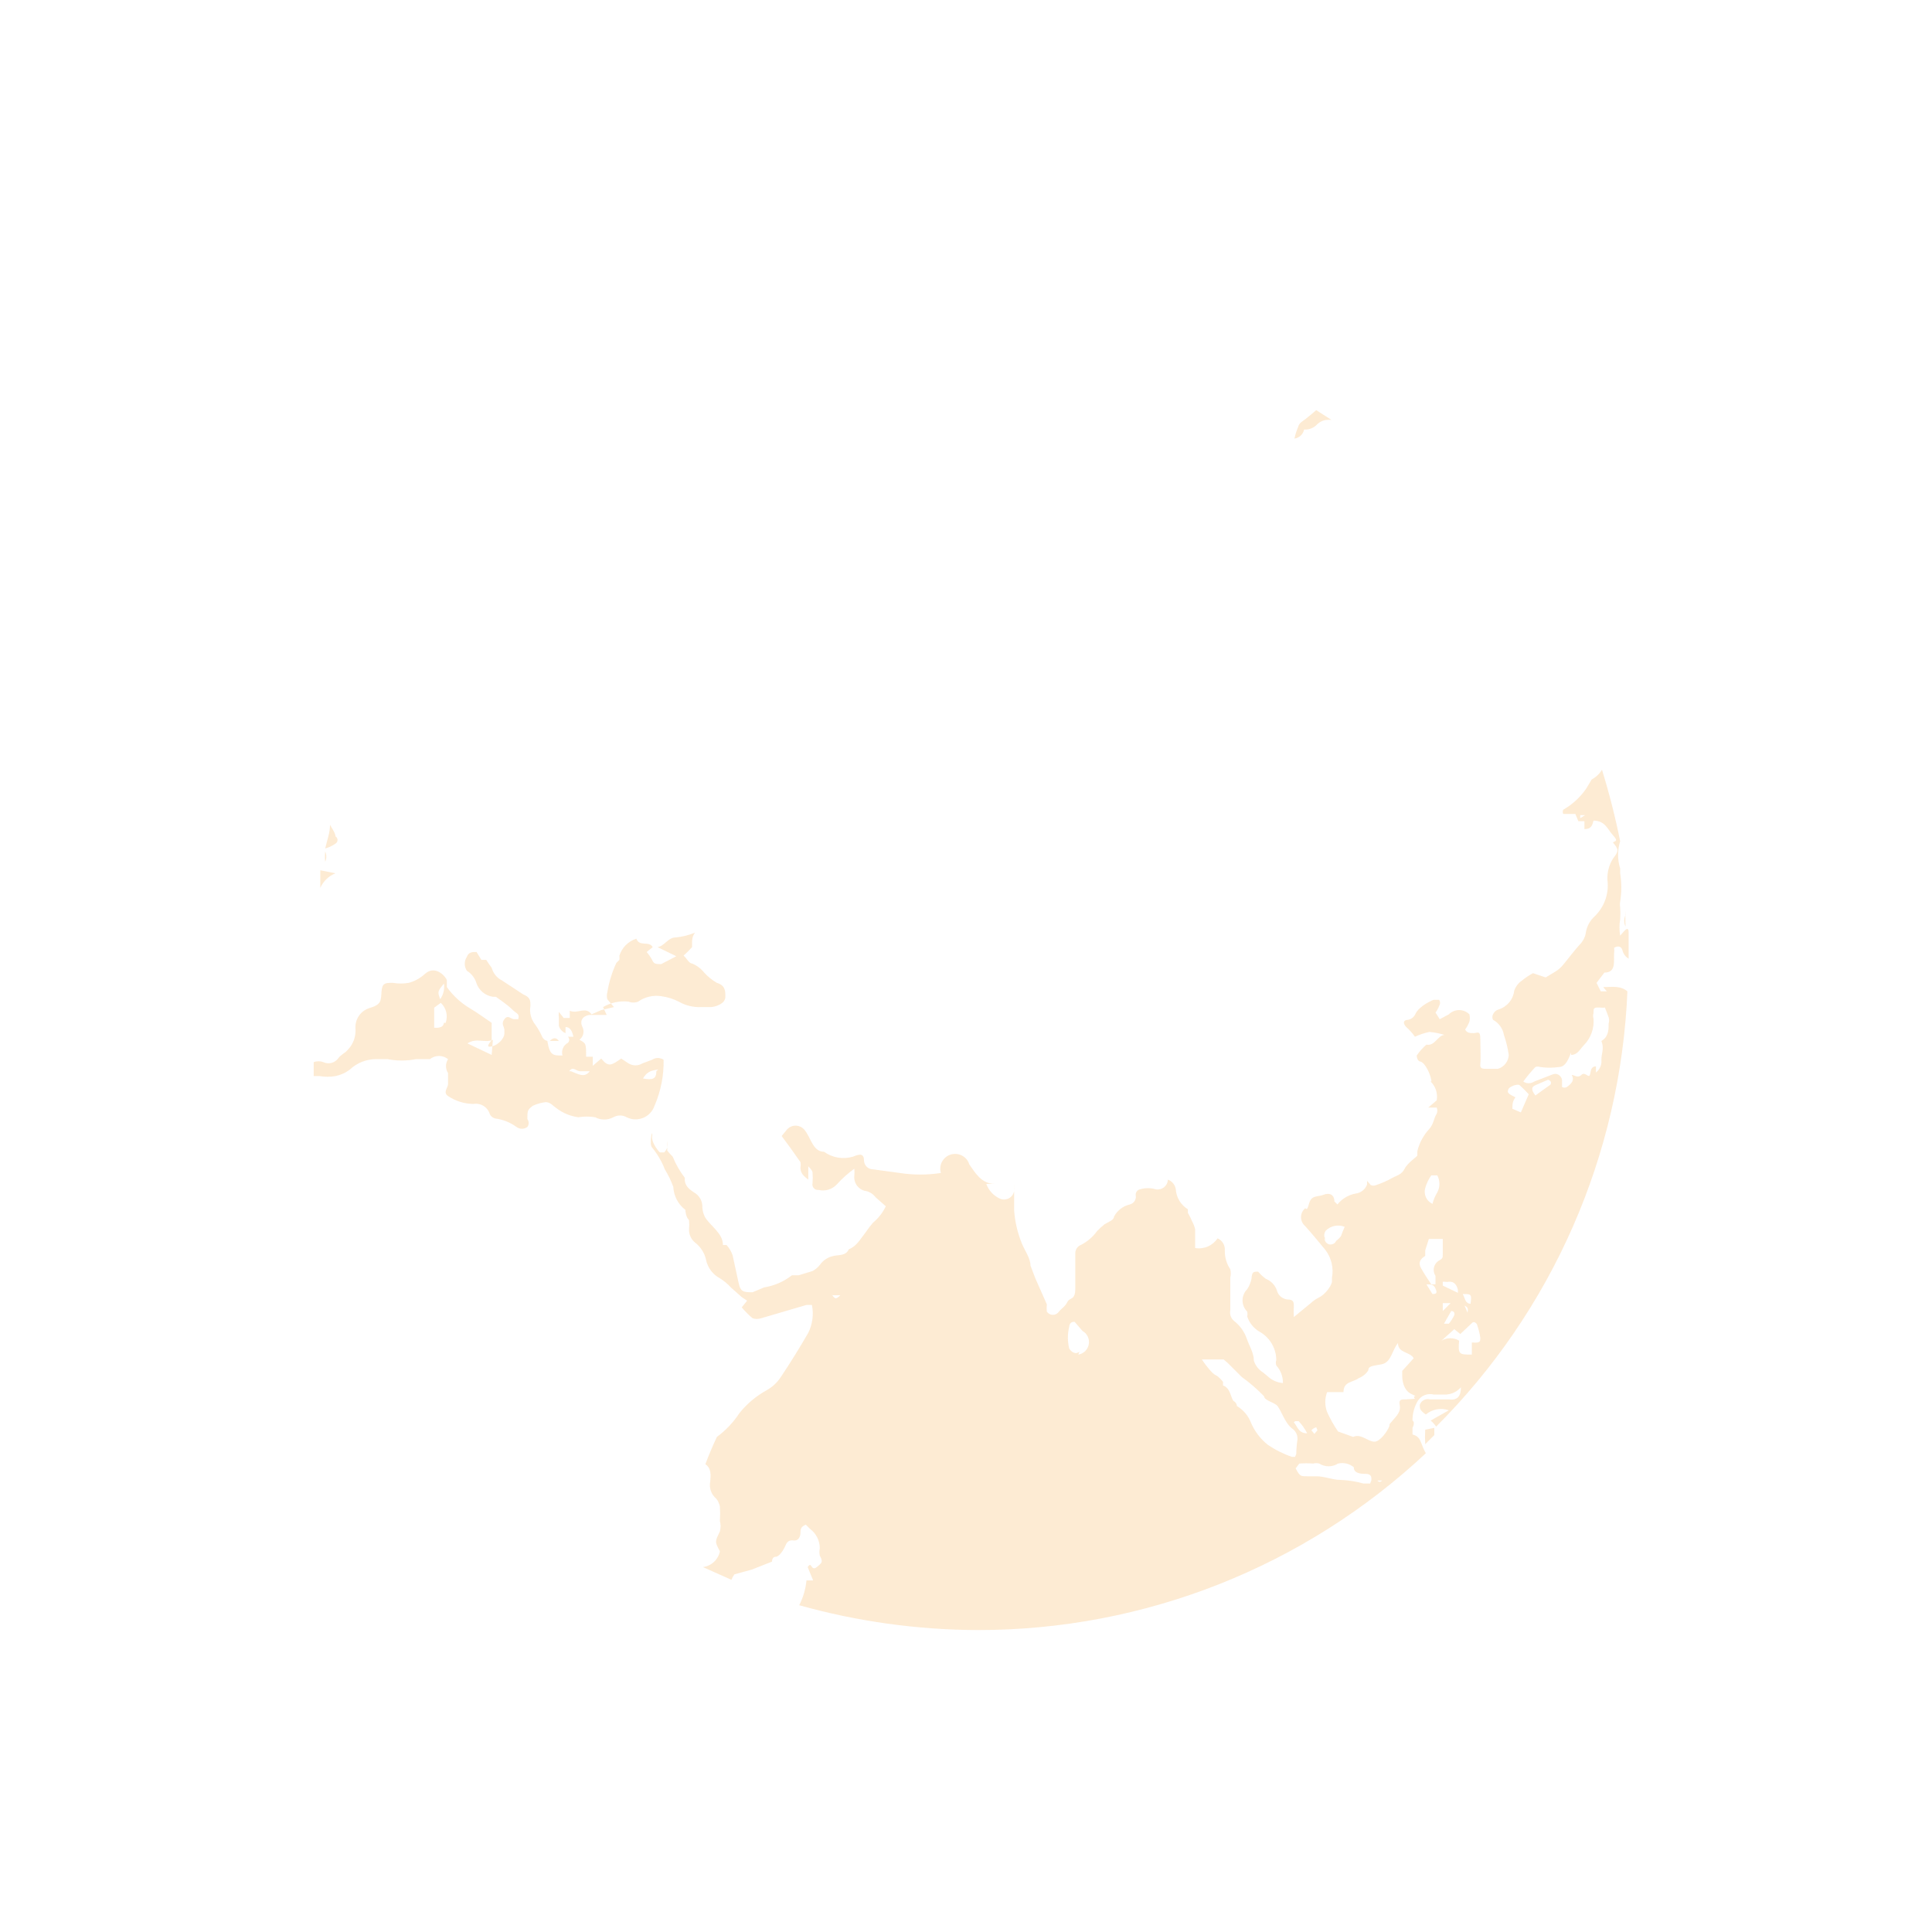 <svg width="242" height="242" viewBox="0 0 242 242" fill="none" xmlns="http://www.w3.org/2000/svg">
<g opacity="0.43">
<path d="M203.619 114.089V114.62C203.506 114.843 203.447 115.09 203.447 115.34C203.447 115.59 203.506 115.837 203.619 116.061C203.579 115.404 203.579 114.745 203.619 114.089Z" fill="#FBD099"/>
<path d="M42.019 109.388L40.123 109.009C40.123 109.691 40.123 110.45 40.123 111.208C40.494 110.377 41.174 109.724 42.019 109.388V109.388Z" fill="#FBD099"/>
<path d="M78.724 125.463C79.114 125.616 79.547 125.616 79.937 125.463C80.772 124.87 81.806 124.625 82.819 124.781C83.585 124.881 84.329 125.112 85.018 125.463C85.869 125.953 86.842 126.19 87.823 126.146C87.823 126.146 88.733 126.146 89.112 126.146C89.607 126.096 90.079 125.913 90.478 125.615C90.604 125.517 90.704 125.39 90.77 125.245C90.836 125.099 90.866 124.94 90.857 124.781C90.857 124.174 90.857 123.416 89.795 123.112C89.2 122.768 88.663 122.333 88.203 121.823C87.802 121.322 87.28 120.93 86.686 120.686C86.307 120.686 86.003 120.003 85.624 119.7C85.997 119.365 86.351 119.011 86.686 118.638C86.686 118.638 86.686 118.183 86.686 118.032C86.686 117.88 86.686 117.273 87.065 116.818C86.289 117.135 85.472 117.339 84.638 117.425C83.653 117.425 83.273 118.487 82.364 118.638L84.714 119.776L82.819 120.762C82.136 120.762 81.909 120.762 81.681 120.231C81.488 119.88 81.259 119.549 80.999 119.245L81.757 118.638C81.302 117.804 80.088 118.638 79.709 117.577C79.211 117.735 78.758 118.01 78.389 118.379C78.019 118.749 77.744 119.202 77.586 119.7C77.6 119.877 77.6 120.054 77.586 120.231L77.207 120.61C76.656 121.789 76.273 123.04 76.069 124.326C75.995 124.599 75.995 124.887 76.069 125.16L76.904 126.146L75.311 126.525L74.098 127.056C73.339 125.994 72.353 127.056 71.368 126.601V127.511H70.609L70.003 126.752C69.968 127.004 69.968 127.259 70.003 127.511C70.003 127.511 70.003 128.117 70.003 128.421C70.003 128.724 70.382 129.255 70.837 129.407V128.648C71.443 128.648 71.671 129.179 71.823 129.862H71.14C71.191 129.911 71.231 129.97 71.258 130.035C71.285 130.1 71.3 130.17 71.3 130.241C71.3 130.311 71.285 130.381 71.258 130.446C71.231 130.512 71.191 130.571 71.14 130.62C70.86 130.765 70.638 131.004 70.514 131.294C70.389 131.584 70.37 131.909 70.458 132.212C69.244 132.212 68.865 132.212 68.562 130.392H69.244H70.003C69.624 129.862 69.245 130.013 68.865 130.392C68.656 130.421 68.443 130.377 68.263 130.266C68.084 130.155 67.948 129.986 67.879 129.786C67.647 129.281 67.367 128.798 67.045 128.345C66.783 128.018 66.594 127.64 66.49 127.235C66.385 126.829 66.368 126.407 66.439 125.994C66.439 125.312 66.439 124.932 65.529 124.553L62.874 122.809C62.559 122.65 62.282 122.425 62.059 122.151C61.837 121.876 61.675 121.558 61.585 121.217C61.585 121.217 61.13 120.61 60.903 120.231H60.296L59.689 119.245C59.158 119.245 58.704 119.245 58.476 119.852C58.307 120.111 58.216 120.414 58.216 120.724C58.216 121.034 58.307 121.337 58.476 121.596C59.068 121.954 59.501 122.523 59.689 123.188C59.849 123.625 60.123 124.011 60.483 124.305C60.844 124.598 61.277 124.789 61.737 124.857C61.737 124.857 62.116 124.857 62.116 124.857C62.116 124.857 63.557 125.842 64.164 126.449C64.77 127.056 65.073 126.904 64.922 127.662H64.391C64.012 127.662 63.633 127.056 63.178 127.662C62.723 128.269 63.178 128.572 63.178 129.027C63.178 129.482 63.178 129.027 63.178 129.482C63.178 129.937 62.571 130.847 61.585 131.075C60.599 131.302 61.585 130.392 61.585 130.241C61.585 130.089 61.585 129.103 61.585 128.497V128.117C60.675 127.511 59.765 126.828 58.855 126.297C57.723 125.62 56.742 124.716 55.974 123.643C55.974 123.643 55.974 123.112 55.974 122.809C55.974 122.506 54.609 120.762 53.244 121.975C52.663 122.513 51.96 122.903 51.196 123.112C50.544 123.224 49.877 123.224 49.225 123.112C48.239 123.112 47.86 123.112 47.784 124.25C47.708 125.387 47.784 125.842 46.191 126.297C45.679 126.477 45.24 126.819 44.939 127.27C44.638 127.721 44.492 128.258 44.523 128.8C44.59 129.606 44.376 130.41 43.916 131.075C43.733 131.319 43.53 131.547 43.31 131.757C43.31 131.757 42.627 132.212 42.4 132.516C42.198 132.815 41.897 133.033 41.55 133.131C41.202 133.228 40.831 133.198 40.504 133.047C40.114 132.894 39.681 132.894 39.291 133.047V134.791H40.049C40.701 134.904 41.368 134.904 42.02 134.791C42.683 134.656 43.306 134.371 43.84 133.957C44.705 133.147 45.841 132.687 47.025 132.667C47.48 132.667 48.011 132.667 48.542 132.667C49.719 132.897 50.929 132.897 52.106 132.667C52.106 132.667 52.561 132.667 52.789 132.667C53.016 132.667 53.623 132.667 53.85 132.667C54.173 132.409 54.574 132.268 54.988 132.268C55.401 132.268 55.802 132.409 56.125 132.667C55.956 132.927 55.865 133.23 55.865 133.539C55.865 133.849 55.956 134.152 56.125 134.412C56.125 134.867 56.125 135.322 56.125 135.777C56.125 136.232 55.443 136.838 56.125 137.293C57.069 137.924 58.175 138.267 59.31 138.279C59.75 138.206 60.202 138.296 60.579 138.534C60.957 138.772 61.234 139.14 61.358 139.568C61.424 139.703 61.519 139.82 61.638 139.912C61.756 140.004 61.894 140.068 62.04 140.099C63 140.224 63.913 140.59 64.694 141.161C64.891 141.308 65.131 141.388 65.377 141.388C65.623 141.388 65.863 141.308 66.059 141.161C66.164 141.018 66.221 140.845 66.221 140.668C66.221 140.491 66.164 140.318 66.059 140.175C66.059 139.113 66.059 139.037 66.742 138.507C67.247 138.276 67.784 138.123 68.334 138.052C68.941 138.052 69.244 138.507 69.699 138.81C70.497 139.417 71.437 139.809 72.429 139.947C73.133 139.833 73.85 139.833 74.553 139.947C74.903 140.133 75.294 140.23 75.69 140.23C76.087 140.23 76.477 140.133 76.828 139.947C77.081 139.801 77.369 139.724 77.662 139.724C77.955 139.724 78.242 139.801 78.496 139.947C78.816 140.107 79.166 140.196 79.524 140.209C79.881 140.221 80.238 140.157 80.568 140.021C80.899 139.884 81.196 139.678 81.44 139.417C81.685 139.156 81.87 138.845 81.984 138.507C82.775 136.69 83.163 134.724 83.122 132.743C82.909 132.6 82.658 132.523 82.401 132.523C82.145 132.523 81.894 132.6 81.681 132.743L80.468 133.198C80.205 133.359 79.903 133.444 79.596 133.444C79.288 133.444 78.986 133.359 78.724 133.198L77.814 132.592C76.6 133.426 76.221 133.729 75.311 132.592L74.249 133.502V132.364H73.415C73.415 130.696 73.415 130.696 72.581 130.241C72.819 130.06 72.987 129.803 73.056 129.512C73.125 129.222 73.091 128.917 72.96 128.648C72.581 127.89 72.96 127.283 73.794 127.132H75.159H75.994L75.539 126.146C76.499 125.58 77.616 125.341 78.724 125.463ZM48.39 128.876L48.77 128.421L48.39 128.876ZM55.594 123.112C55.657 123.467 55.65 123.83 55.571 124.182C55.493 124.533 55.347 124.866 55.14 125.16C54.76 124.174 54.836 124.174 55.67 123.112H55.594ZM55.594 128.117C55.594 128.648 54.988 128.8 54.381 128.724V126.222L55.215 125.615C55.549 125.928 55.784 126.331 55.892 126.776C55.999 127.22 55.975 127.687 55.822 128.117H55.594ZM61.585 132.137L58.552 130.696C59.689 129.937 60.751 130.696 61.737 130.241L61.585 132.137ZM71.292 134.184C71.747 133.502 72.202 134.184 72.657 134.184C73.112 134.184 73.491 134.184 73.87 134.184C73.188 135.094 72.354 134.487 71.519 134.184H71.292ZM82.212 134.184C82.212 135.094 81.832 135.322 80.543 135.094C81.15 134.032 81.832 134.108 82.439 133.957L82.212 134.184Z" fill="#FBD099"/>
<path d="M42.02 105.672C42.099 105.625 42.164 105.558 42.209 105.478C42.254 105.399 42.278 105.309 42.278 105.217C42.278 105.126 42.254 105.035 42.209 104.956C42.164 104.876 42.099 104.809 42.02 104.762C42.02 104.383 41.641 103.852 41.338 103.321C41.338 104.307 40.959 105.293 40.731 106.279C41.193 106.155 41.63 105.949 42.02 105.672V105.672Z" fill="#FBD099"/>
<path d="M40.73 106.657C40.689 107.086 40.689 107.518 40.73 107.946C40.825 107.745 40.874 107.525 40.874 107.302C40.874 107.079 40.825 106.859 40.73 106.657V106.657Z" fill="#FBD099"/>
<path d="M178.52 179.078C178.484 179.684 178.484 180.292 178.52 180.898L179.657 179.761V178.851L178.52 179.078Z" fill="#FBD099"/>
<path d="M163.353 53.802C163.664 53.823 163.977 53.772 164.266 53.654C164.555 53.536 164.813 53.353 165.021 53.119C165.372 52.791 165.83 52.602 166.31 52.588H166.765L164.869 51.375C164.869 51.375 163.656 52.437 162.973 52.892C162.789 53.051 162.657 53.263 162.594 53.498C162.398 53.963 162.245 54.446 162.139 54.939C162.434 54.898 162.709 54.767 162.926 54.563C163.144 54.359 163.293 54.093 163.353 53.802V53.802Z" fill="#FBD099"/>
<path d="M176.928 179.684V178.85C176.928 178.85 177.307 178.168 176.928 177.94C176.92 177.059 177.156 176.193 177.61 175.438C177.819 175.122 178.121 174.879 178.475 174.743C178.828 174.607 179.215 174.585 179.582 174.679H180.871C181.271 174.698 181.669 174.625 182.037 174.468C182.405 174.31 182.732 174.071 182.994 173.769C182.994 174.907 182.539 175.438 181.478 175.286H179.127C178.865 175.214 178.586 175.244 178.346 175.371C178.107 175.498 177.925 175.712 177.838 175.969C177.838 176.424 177.838 176.651 178.596 177.182C178.989 176.851 179.461 176.628 179.967 176.535C180.472 176.441 180.993 176.482 181.478 176.651L179.203 177.94C179.47 178.154 179.701 178.41 179.885 178.699C194.432 164.175 202.986 144.713 203.848 124.175C202.938 123.416 201.877 123.644 200.815 123.644L201.27 124.175H200.512L199.981 123.113L200.967 121.824C202.483 121.824 202.104 120.383 202.18 119.397C202.212 119.171 202.212 118.941 202.18 118.715C202.862 118.336 203.166 118.715 203.242 119.094C203.358 119.508 203.629 119.861 204 120.08C204 119.018 204 117.881 204 116.819C204 115.757 203.318 116.819 202.938 117.198C202.825 116.52 202.825 115.828 202.938 115.151C202.976 114.646 202.976 114.139 202.938 113.634C202.9 113.408 202.9 113.177 202.938 112.951C203.129 111.771 203.129 110.568 202.938 109.387C202.938 109.387 202.938 108.932 202.938 108.781C202.594 107.669 202.594 106.48 202.938 105.368C202.332 102.349 201.573 99.362 200.663 96.42C200.351 96.933 199.905 97.352 199.374 97.633C199.374 97.633 198.919 98.392 198.692 98.771C197.943 99.861 196.958 100.768 195.81 101.425C195.77 101.508 195.749 101.598 195.749 101.69C195.749 101.782 195.77 101.873 195.81 101.956C195.81 101.956 195.81 101.956 196.189 101.956H197.327L197.706 102.866H198.464V103.852C199.374 103.852 199.45 103.321 199.602 102.79C201.042 102.79 201.346 103.852 202.028 104.61C202.711 105.368 202.408 105.292 202.028 105.52C202.787 106.43 202.787 106.582 202.028 107.567C201.538 108.363 201.3 109.288 201.346 110.221C201.452 111.051 201.364 111.895 201.087 112.685C200.811 113.474 200.354 114.189 199.753 114.771C199.118 115.341 198.713 116.123 198.616 116.971C198.501 117.49 198.238 117.964 197.857 118.336C197.175 119.094 196.493 120.004 195.81 120.838C195.512 121.201 195.153 121.509 194.748 121.748L193.611 122.431L192.018 121.9C191.535 122.159 191.078 122.463 190.653 122.81C190.195 123.122 189.849 123.574 189.668 124.099C189.603 124.64 189.382 125.15 189.032 125.568C188.682 125.985 188.217 126.292 187.696 126.45C187.544 126.494 187.404 126.571 187.286 126.676C187.168 126.781 187.075 126.911 187.013 127.056C186.96 127.162 186.932 127.279 186.932 127.398C186.932 127.516 186.96 127.633 187.013 127.739C187.37 127.93 187.679 128.2 187.916 128.529C188.152 128.857 188.31 129.236 188.378 129.635C188.66 130.447 188.864 131.286 188.985 132.137C188.969 132.534 188.829 132.916 188.584 133.229C188.339 133.542 188.002 133.77 187.62 133.881H186.255C185.724 133.881 185.345 133.881 185.421 133.275C185.497 132.668 185.421 131.151 185.421 130.09C185.421 129.028 185.042 129.407 184.587 129.407C184.132 129.407 183.753 129.407 183.525 128.952C183.746 128.649 183.925 128.318 184.056 127.966C184.13 127.668 184.13 127.355 184.056 127.056C183.887 126.887 183.686 126.752 183.465 126.66C183.244 126.568 183.006 126.521 182.767 126.521C182.527 126.521 182.29 126.568 182.069 126.66C181.848 126.752 181.647 126.887 181.478 127.056L180.34 127.663L179.809 126.829C180.005 126.577 180.159 126.295 180.264 125.995C180.339 125.882 180.379 125.751 180.379 125.616C180.379 125.481 180.339 125.349 180.264 125.236C180.264 125.236 179.658 125.236 179.582 125.236C179.506 125.236 177.762 125.995 177.307 126.981C177.227 127.171 177.102 127.338 176.944 127.47C176.786 127.602 176.598 127.694 176.397 127.739C175.714 127.739 175.639 128.27 176.397 128.876C177.155 129.483 176.397 128.876 176.397 128.876C176.397 128.876 177.003 129.483 177.231 129.862C177.813 129.592 178.424 129.389 179.051 129.256C179.694 129.316 180.33 129.443 180.947 129.635V129.635C180.113 129.635 179.733 131.076 178.672 130.848C178.208 131.247 177.8 131.706 177.458 132.213C177.458 132.213 177.459 132.896 177.914 132.971C178.369 133.047 178.975 134.109 179.203 134.943C179.43 135.777 179.203 135.322 179.203 135.474C179.51 135.775 179.74 136.146 179.872 136.556C180.004 136.965 180.035 137.401 179.961 137.825L178.899 138.735H179.279H179.961C180.011 138.855 180.037 138.984 180.037 139.114C180.037 139.244 180.011 139.373 179.961 139.493C179.582 140.1 179.582 140.782 179.051 141.389C178.313 142.178 177.791 143.145 177.534 144.195C177.534 144.195 177.534 144.574 177.534 144.725C177.534 144.877 176.321 145.635 175.942 146.394C175.563 147.152 174.956 147.228 174.425 147.531C173.772 147.897 173.087 148.202 172.378 148.441C172.27 148.489 172.154 148.514 172.036 148.514C171.919 148.514 171.803 148.489 171.695 148.441C171.695 148.441 171.695 148.441 171.24 147.91V148.365C171.13 148.67 170.936 148.938 170.682 149.139C170.427 149.34 170.122 149.466 169.799 149.503C168.901 149.669 168.094 150.154 167.524 150.868L167.145 150.489C167.145 149.655 166.539 149.351 165.78 149.655C165.022 149.958 164.263 149.655 163.96 150.792C163.657 151.93 163.581 151.171 163.429 151.399C163.282 151.534 163.165 151.698 163.084 151.881C163.004 152.063 162.963 152.261 162.963 152.46C162.963 152.66 163.004 152.857 163.084 153.04C163.165 153.223 163.282 153.387 163.429 153.522C164.339 154.508 165.174 155.57 166.008 156.555C166.384 157.046 166.653 157.61 166.796 158.211C166.94 158.812 166.956 159.436 166.842 160.044C166.842 160.044 166.842 160.044 166.842 160.499C166.842 160.954 166.083 162.091 165.174 162.546C164.811 162.721 164.479 162.951 164.188 163.229L162.064 164.973C162.033 164.544 162.033 164.113 162.064 163.684C162.064 163.153 162.065 162.774 161.306 162.774C160.988 162.752 160.685 162.63 160.44 162.426C160.194 162.222 160.02 161.945 159.941 161.636C159.832 161.311 159.654 161.014 159.418 160.765C159.182 160.516 158.895 160.321 158.576 160.195C158.212 159.933 157.881 159.627 157.59 159.285C156.984 159.285 156.832 159.285 156.756 160.195C156.659 160.654 156.479 161.09 156.225 161.484C156.04 161.668 155.892 161.886 155.792 162.127C155.691 162.368 155.639 162.626 155.639 162.887C155.639 163.148 155.691 163.407 155.792 163.648C155.892 163.888 156.04 164.107 156.225 164.29C156.268 164.49 156.268 164.697 156.225 164.897C156.481 165.693 157.021 166.368 157.742 166.793C158.381 167.144 158.915 167.659 159.288 168.286C159.662 168.913 159.861 169.628 159.865 170.357C159.79 170.578 159.79 170.818 159.865 171.039C160.414 171.639 160.712 172.426 160.699 173.239C159.991 173.185 159.322 172.891 158.804 172.404C158.804 172.404 158.273 171.949 158.045 171.798C157.573 171.466 157.226 170.985 157.06 170.433C157.06 169.447 156.453 168.537 156.149 167.627C155.851 166.792 155.326 166.057 154.633 165.504C154.424 165.35 154.263 165.14 154.169 164.898C154.075 164.657 154.052 164.393 154.102 164.139C154.102 162.774 154.102 161.409 154.102 160.044C154.189 159.695 154.189 159.331 154.102 158.982C153.636 158.288 153.397 157.467 153.42 156.631C153.446 156.315 153.372 155.999 153.208 155.726C153.045 155.454 152.801 155.24 152.51 155.115C152.209 155.566 151.784 155.922 151.286 156.137C150.788 156.352 150.239 156.419 149.704 156.328V153.977C149.624 153.632 149.496 153.301 149.324 152.991C149.178 152.623 149.001 152.268 148.794 151.93C148.794 151.93 148.794 151.93 148.794 151.475C148.359 151.209 147.995 150.843 147.731 150.408C147.467 149.972 147.311 149.48 147.277 148.972C147.238 148.699 147.126 148.442 146.952 148.229C146.779 148.015 146.55 147.852 146.291 147.759V147.759C146.283 147.943 146.236 148.123 146.153 148.287C146.07 148.451 145.952 148.595 145.808 148.71C145.665 148.825 145.498 148.908 145.32 148.953C145.142 148.998 144.956 149.005 144.774 148.972C144.132 148.778 143.446 148.778 142.803 148.972C142.712 148.99 142.626 149.026 142.55 149.078C142.473 149.13 142.408 149.197 142.359 149.275C142.309 149.353 142.276 149.441 142.261 149.532C142.246 149.623 142.25 149.717 142.272 149.806C142.297 150.045 142.233 150.285 142.094 150.48C141.954 150.676 141.748 150.814 141.514 150.868C141.097 150.967 140.705 151.153 140.365 151.415C140.026 151.676 139.745 152.007 139.542 152.385C139.542 152.84 138.784 153.067 138.329 153.37C138.009 153.629 137.704 153.908 137.419 154.205C136.852 154.988 136.096 155.615 135.22 156.025C135.064 156.122 134.935 156.256 134.842 156.414C134.75 156.573 134.697 156.751 134.689 156.935C134.689 158.451 134.689 159.892 134.689 161.409C134.689 162.925 134.006 162.47 133.703 163.077C133.4 163.684 133.021 163.835 132.641 164.29C132.558 164.415 132.446 164.518 132.313 164.589C132.181 164.66 132.033 164.697 131.883 164.697C131.733 164.697 131.585 164.66 131.453 164.589C131.32 164.518 131.208 164.415 131.125 164.29C131.092 163.988 131.092 163.683 131.125 163.38L129.684 160.12L129.077 158.527C129.077 157.617 128.395 156.707 128.015 155.797C127.466 154.469 127.133 153.06 127.03 151.626C127.03 150.716 127.03 149.73 127.03 148.82C127.06 148.67 127.06 148.516 127.03 148.365C127.048 148.643 127.048 148.922 127.03 149.2C126.996 149.38 126.923 149.551 126.818 149.701C126.713 149.851 126.577 149.977 126.419 150.07C126.261 150.164 126.085 150.222 125.903 150.242C125.72 150.262 125.536 150.243 125.361 150.185C124.94 150.017 124.561 149.761 124.247 149.434C123.933 149.107 123.692 148.717 123.541 148.29H124.603C122.935 148.29 122.176 146.925 121.418 145.863C121.277 145.39 120.955 144.993 120.521 144.758C120.087 144.524 119.578 144.471 119.105 144.612C118.633 144.752 118.235 145.075 118 145.509C117.766 145.943 117.713 146.452 117.854 146.925C116.145 147.189 114.406 147.189 112.697 146.925L109.361 146.47C109.072 146.47 108.793 146.361 108.582 146.164C108.371 145.966 108.242 145.696 108.223 145.408C108.223 144.498 107.768 144.498 106.858 144.877C106.245 145.062 105.598 145.103 104.967 144.998C104.336 144.893 103.738 144.644 103.218 144.27V144.27C101.777 144.27 101.55 142.375 100.716 141.465C100.581 141.318 100.417 141.2 100.234 141.12C100.051 141.039 99.854 140.998 99.654 140.998C99.454 140.998 99.257 141.039 99.074 141.12C98.891 141.2 98.727 141.318 98.592 141.465L97.91 142.299L98.972 143.74L100.261 145.56C100.304 145.785 100.304 146.017 100.261 146.242C100.261 146.925 100.64 147.304 101.246 147.759V146.09C101.246 146.09 101.777 146.621 101.777 146.849C101.815 147.303 101.815 147.76 101.777 148.214C101.752 148.322 101.753 148.435 101.78 148.542C101.808 148.65 101.861 148.749 101.936 148.831C102.011 148.913 102.105 148.976 102.209 149.014C102.313 149.052 102.426 149.063 102.536 149.048C102.941 149.146 103.366 149.135 103.766 149.015C104.166 148.895 104.526 148.671 104.811 148.365C105.472 147.632 106.209 146.971 107.01 146.394C107.042 146.696 107.042 147.001 107.01 147.304C106.967 147.755 107.101 148.205 107.384 148.559C107.667 148.913 108.077 149.143 108.526 149.2C108.981 149.315 109.383 149.582 109.664 149.958L110.953 151.095C110.578 151.886 110.035 152.585 109.361 153.143C109.008 153.554 108.679 153.984 108.375 154.432C107.768 155.19 107.313 156.1 106.327 156.48C105.948 157.314 105.114 157.162 104.432 157.314C103.723 157.448 103.096 157.856 102.687 158.451C102.44 158.764 102.13 159.022 101.777 159.21L100.033 159.74H99.199C98.184 160.534 96.983 161.056 95.711 161.257L94.27 161.864C93.208 161.864 92.753 161.864 92.526 160.726C92.298 159.589 91.995 158.375 91.767 157.238C91.603 156.762 91.345 156.324 91.009 155.949C91.009 155.949 90.63 155.949 90.554 155.949C90.554 154.508 89.113 153.674 88.355 152.536C88.126 152.144 87.996 151.701 87.976 151.247C87.995 150.863 87.905 150.482 87.717 150.147C87.529 149.811 87.251 149.536 86.914 149.351C86.232 148.896 85.701 148.441 85.776 147.531C85.155 146.718 84.645 145.826 84.26 144.877C84.26 144.877 83.805 144.422 83.578 144.119V142.905C83.621 143.182 83.621 143.463 83.578 143.74C83.496 143.967 83.367 144.174 83.198 144.346C83.198 144.346 82.743 144.346 82.667 144.346C82.591 144.346 81.606 143.209 81.682 142.375C81.757 141.54 81.682 142.375 81.682 141.995C81.682 141.616 81.302 143.36 81.682 143.74C82.355 144.559 82.892 145.48 83.274 146.47C83.703 147.164 84.059 147.901 84.336 148.669V148.669C84.364 149.23 84.514 149.779 84.776 150.277C85.038 150.775 85.405 151.209 85.852 151.55C85.852 151.55 85.852 152.385 86.307 152.84C86.345 153.218 86.345 153.599 86.307 153.977C86.296 154.295 86.358 154.611 86.49 154.901C86.621 155.19 86.819 155.445 87.066 155.645C87.755 156.172 88.237 156.923 88.431 157.769C88.529 158.265 88.736 158.734 89.038 159.141C89.34 159.547 89.728 159.882 90.175 160.12C90.681 160.433 91.14 160.816 91.54 161.257L92.905 162.47L93.587 162.925L92.905 163.759C93.321 164.252 93.778 164.708 94.27 165.124C94.614 165.24 94.987 165.24 95.332 165.124L101.019 163.456C101.019 163.456 101.019 163.456 101.701 163.456C101.939 164.637 101.779 165.864 101.246 166.944C100.109 168.916 98.972 170.736 97.758 172.556C97.31 173.217 96.712 173.762 96.014 174.149C94.697 174.874 93.537 175.854 92.602 177.03C91.85 178.175 90.899 179.176 89.796 179.988V179.988C89.265 181.125 88.81 182.187 88.355 183.4C89.113 183.931 89.037 184.765 88.962 185.599C88.885 185.989 88.914 186.392 89.048 186.766C89.181 187.139 89.414 187.47 89.72 187.723C89.947 188.011 90.102 188.349 90.175 188.708C90.213 189.315 90.213 189.922 90.175 190.528C90.287 190.951 90.287 191.395 90.175 191.818C89.568 193.107 89.492 193.031 90.175 194.32C90.069 194.828 89.808 195.291 89.428 195.645C89.047 195.998 88.566 196.224 88.052 196.292V196.292L91.616 197.884C91.713 197.642 91.84 197.412 91.995 197.202L94.194 196.595L96.697 195.609C96.697 195.609 96.696 195.003 97.151 195.003C97.606 195.003 98.137 194.168 98.365 193.638C98.592 193.107 98.82 192.879 99.427 192.955C100.033 193.031 100.261 192.424 100.261 192.045C100.261 191.666 100.261 191.211 100.943 190.983L101.474 191.514C101.851 191.797 102.156 192.163 102.367 192.584C102.578 193.006 102.687 193.47 102.687 193.941C102.622 194.241 102.622 194.551 102.687 194.851C103.066 195.609 103.067 195.685 102.308 196.292C101.55 196.898 101.701 195.458 101.171 196.292L101.853 197.96H101.019C100.914 199.045 100.606 200.099 100.109 201.069C107.392 203.11 114.917 204.155 122.48 204.178C143.32 204.199 163.385 196.281 178.596 182.035C177.838 180.67 178.065 179.988 176.928 179.684ZM197.933 102.487V102.107H198.54L197.933 102.487ZM194.218 135.853L192.322 137.218C191.791 136.536 191.791 136.156 192.322 135.929L193.914 135.246C194.369 135.398 194.293 135.701 194.218 135.853ZM192.322 133.654C192.517 133.578 192.733 133.578 192.928 133.654C193.708 133.769 194.5 133.769 195.279 133.654C196.113 133.654 196.493 132.592 196.796 131.834V131.227V132.137C197.63 132.137 197.933 131.379 198.388 130.924C198.819 130.488 199.151 129.964 199.361 129.388C199.57 128.812 199.652 128.198 199.602 127.587C199.527 127.366 199.527 127.126 199.602 126.905C199.602 126.222 199.602 126.146 200.663 126.222C201.725 126.298 200.663 125.464 200.663 125.388C200.663 125.312 201.27 126.753 201.497 127.436C201.574 127.683 201.574 127.947 201.497 128.194C201.497 128.952 201.498 129.862 200.588 130.393C200.967 131.303 200.588 131.986 200.588 132.744C200.622 133.046 200.578 133.352 200.458 133.631C200.338 133.91 200.148 134.153 199.905 134.336V133.578C199.223 133.578 199.298 134.185 199.147 134.64C198.995 135.095 198.54 134.185 198.085 134.64C197.63 135.095 197.175 134.64 196.872 134.64C197.251 135.322 196.872 135.701 196.265 136.156C196.173 136.21 196.068 136.238 195.962 136.238C195.855 136.238 195.751 136.21 195.658 136.156C195.658 136.156 195.658 136.156 195.658 135.701C195.658 135.246 195.658 135.701 195.658 135.322C195.658 134.943 195.203 134.336 194.521 134.564L192.17 135.474C191.969 135.611 191.731 135.684 191.488 135.684C191.244 135.684 191.006 135.611 190.805 135.474C191.27 134.835 191.777 134.227 192.322 133.654V133.654ZM188.909 136.536C188.909 136.156 190.047 135.701 190.35 135.929C190.748 136.289 191.128 136.668 191.488 137.066L190.502 139.341L189.44 138.886C189.44 138.355 189.44 137.976 189.819 137.445C188.985 137.066 188.758 136.839 188.909 136.536ZM179.43 162.091L178.672 160.878C179.278 160.878 179.582 160.878 179.809 161.409C180.037 161.939 179.961 162.091 179.43 162.091ZM184.208 163.304C183.525 163.304 183.525 162.622 183.222 162.091C184.283 162.091 184.359 162.091 184.208 163.229V163.304ZM183.829 164.442L183.449 163.532C183.904 163.759 183.904 163.987 183.829 164.366V164.442ZM184.284 165.807C184.663 165.352 184.89 165.807 184.966 165.807C185.179 166.371 185.332 166.955 185.421 167.551C185.421 168.082 185.421 168.234 184.359 168.158V169.674C182.767 169.674 182.615 169.674 182.767 167.93C182.435 167.73 182.055 167.623 181.667 167.623C181.28 167.623 180.899 167.73 180.568 167.93V167.93L182.16 166.489L182.918 167.096L184.284 165.807ZM180.719 164.214V163.229H181.705L180.719 164.214ZM181.781 164.214C181.781 164.214 182.312 164.214 182.16 164.745C181.978 165.126 181.748 165.483 181.478 165.807C181.478 165.807 181.098 165.807 180.871 165.807L181.781 164.214ZM182.615 165.276V164.745V165.276ZM182.615 161.939L180.719 161.03C180.719 161.03 180.719 160.65 180.719 160.574C180.719 160.499 181.098 160.574 181.25 160.574C181.402 160.574 182.312 160.271 182.615 161.56V161.939ZM178.52 148.82C178.68 148.25 178.936 147.711 179.279 147.228C179.279 147.228 179.734 147.228 180.037 147.228C180.21 147.555 180.3 147.92 180.3 148.29C180.3 148.66 180.21 149.024 180.037 149.351C179.763 149.798 179.558 150.284 179.43 150.792C179.068 150.626 178.777 150.336 178.61 149.975C178.444 149.613 178.412 149.204 178.52 148.82V148.82ZM178.52 157.314C178.52 157.314 178.52 156.859 178.52 156.631L178.975 155.19H180.719C180.719 155.873 180.719 156.48 180.719 157.01C180.719 157.541 180.719 157.617 180.34 157.845C180.167 157.931 180.015 158.052 179.893 158.202C179.771 158.351 179.682 158.525 179.631 158.711C179.581 158.897 179.571 159.092 179.602 159.283C179.632 159.473 179.703 159.655 179.809 159.816C179.809 159.816 179.809 160.499 179.809 160.878H179.279C178.824 160.195 178.368 159.513 177.989 158.83C177.61 158.148 177.913 157.693 178.52 157.314ZM104.28 162.243H105.266C104.659 162.774 104.659 162.774 104.128 162.091L104.28 162.243ZM135.22 169.295C134.689 169.75 134.158 169.295 133.93 168.916C133.706 168.02 133.706 167.082 133.93 166.186C133.93 166.186 133.93 165.504 134.613 165.579L135.599 166.717C135.886 166.88 136.115 167.127 136.255 167.426C136.395 167.724 136.439 168.059 136.381 168.384C136.323 168.708 136.165 169.007 135.93 169.238C135.695 169.469 135.393 169.622 135.068 169.674L135.22 169.295ZM149.324 162.925V162.091V162.925ZM166.083 155.342C165.948 155.169 165.875 154.955 165.875 154.735C165.875 154.516 165.948 154.302 166.083 154.129C166.389 153.834 166.774 153.634 167.192 153.553C167.609 153.472 168.041 153.514 168.434 153.674C168.263 154.045 168.111 154.424 167.979 154.811C167.817 155.05 167.612 155.256 167.373 155.418C167.3 155.593 167.164 155.735 166.992 155.815C166.821 155.895 166.625 155.908 166.444 155.851C166.263 155.794 166.11 155.671 166.015 155.506C165.92 155.342 165.891 155.148 165.932 154.963L166.083 155.342ZM165.022 179.154C165.022 179.154 165.022 179.154 164.643 179.609L164.264 179.154C164.428 178.975 164.638 178.845 164.87 178.774L165.022 179.154ZM162.216 178.016H162.671C163.095 178.469 163.453 178.979 163.733 179.533C162.595 179.533 162.519 178.623 162.064 178.168L162.216 178.016ZM162.216 182.49H161.837C160.762 182.124 159.742 181.614 158.804 180.974C157.87 180.233 157.14 179.267 156.68 178.168C156.341 177.311 155.728 176.591 154.936 176.12C154.936 176.12 154.936 175.741 154.557 175.514C154.178 175.286 154.178 173.845 153.192 173.542V173.087C153.192 173.087 152.661 172.404 152.282 172.253C151.903 172.101 151.144 171.191 150.538 170.281H153.268C153.268 170.281 153.268 170.281 153.799 170.736L155.543 172.48C156.549 173.204 157.488 174.016 158.349 174.907C158.349 175.362 159.335 175.589 159.865 175.969C160.396 176.348 160.851 178.168 161.837 178.926C162.061 179.073 162.243 179.277 162.362 179.516C162.482 179.756 162.537 180.024 162.52 180.291C162.431 180.894 162.38 181.502 162.368 182.111L162.216 182.49ZM171.619 185.827C171.619 185.827 171.013 185.827 170.785 185.827C169.847 185.559 168.879 185.406 167.904 185.372C166.918 185.372 165.932 184.917 164.87 184.917H163.733C162.898 184.917 162.823 184.917 162.292 183.931L162.747 183.324C163.327 183.278 163.911 183.278 164.491 183.324C164.739 183.253 165.002 183.253 165.249 183.324C165.601 183.547 166.009 183.665 166.425 183.665C166.841 183.665 167.249 183.547 167.6 183.324C167.942 183.243 168.297 183.242 168.64 183.321C168.982 183.4 169.301 183.557 169.572 183.779C169.572 184.538 170.406 184.614 171.013 184.614C171.619 184.614 171.847 184.841 171.771 185.448L171.619 185.827ZM170.33 184.234H171.392H170.254H170.33ZM171.999 185.448H173.136C172.833 185.751 172.529 185.675 172.15 184.841L171.999 185.448ZM176.093 175.286C175.487 175.286 175.183 175.286 175.335 176.044C175.487 176.803 174.956 177.334 174.501 177.864C174.046 178.395 174.046 178.319 174.046 178.547C174.046 178.774 173.288 180.139 172.454 180.519C171.619 180.898 170.558 179.457 169.496 179.988L167.6 179.305C167.076 178.538 166.619 177.726 166.235 176.879C165.926 176.073 165.926 175.182 166.235 174.376H168.283C168.283 173.011 169.496 173.163 170.178 172.632C170.678 172.441 171.103 172.096 171.392 171.646C171.392 171.115 171.847 171.115 173.06 170.888C174.274 170.66 174.349 169.144 175.108 168.234C175.108 169.523 176.624 169.295 177.079 170.129L175.638 171.722C175.638 171.722 175.638 172.177 175.638 172.329C175.638 172.48 175.638 174.073 176.776 174.604C177.913 175.134 176.776 174.604 177.231 175.21L176.093 175.286Z" fill="#FBD099"/>
</g>
</svg>

